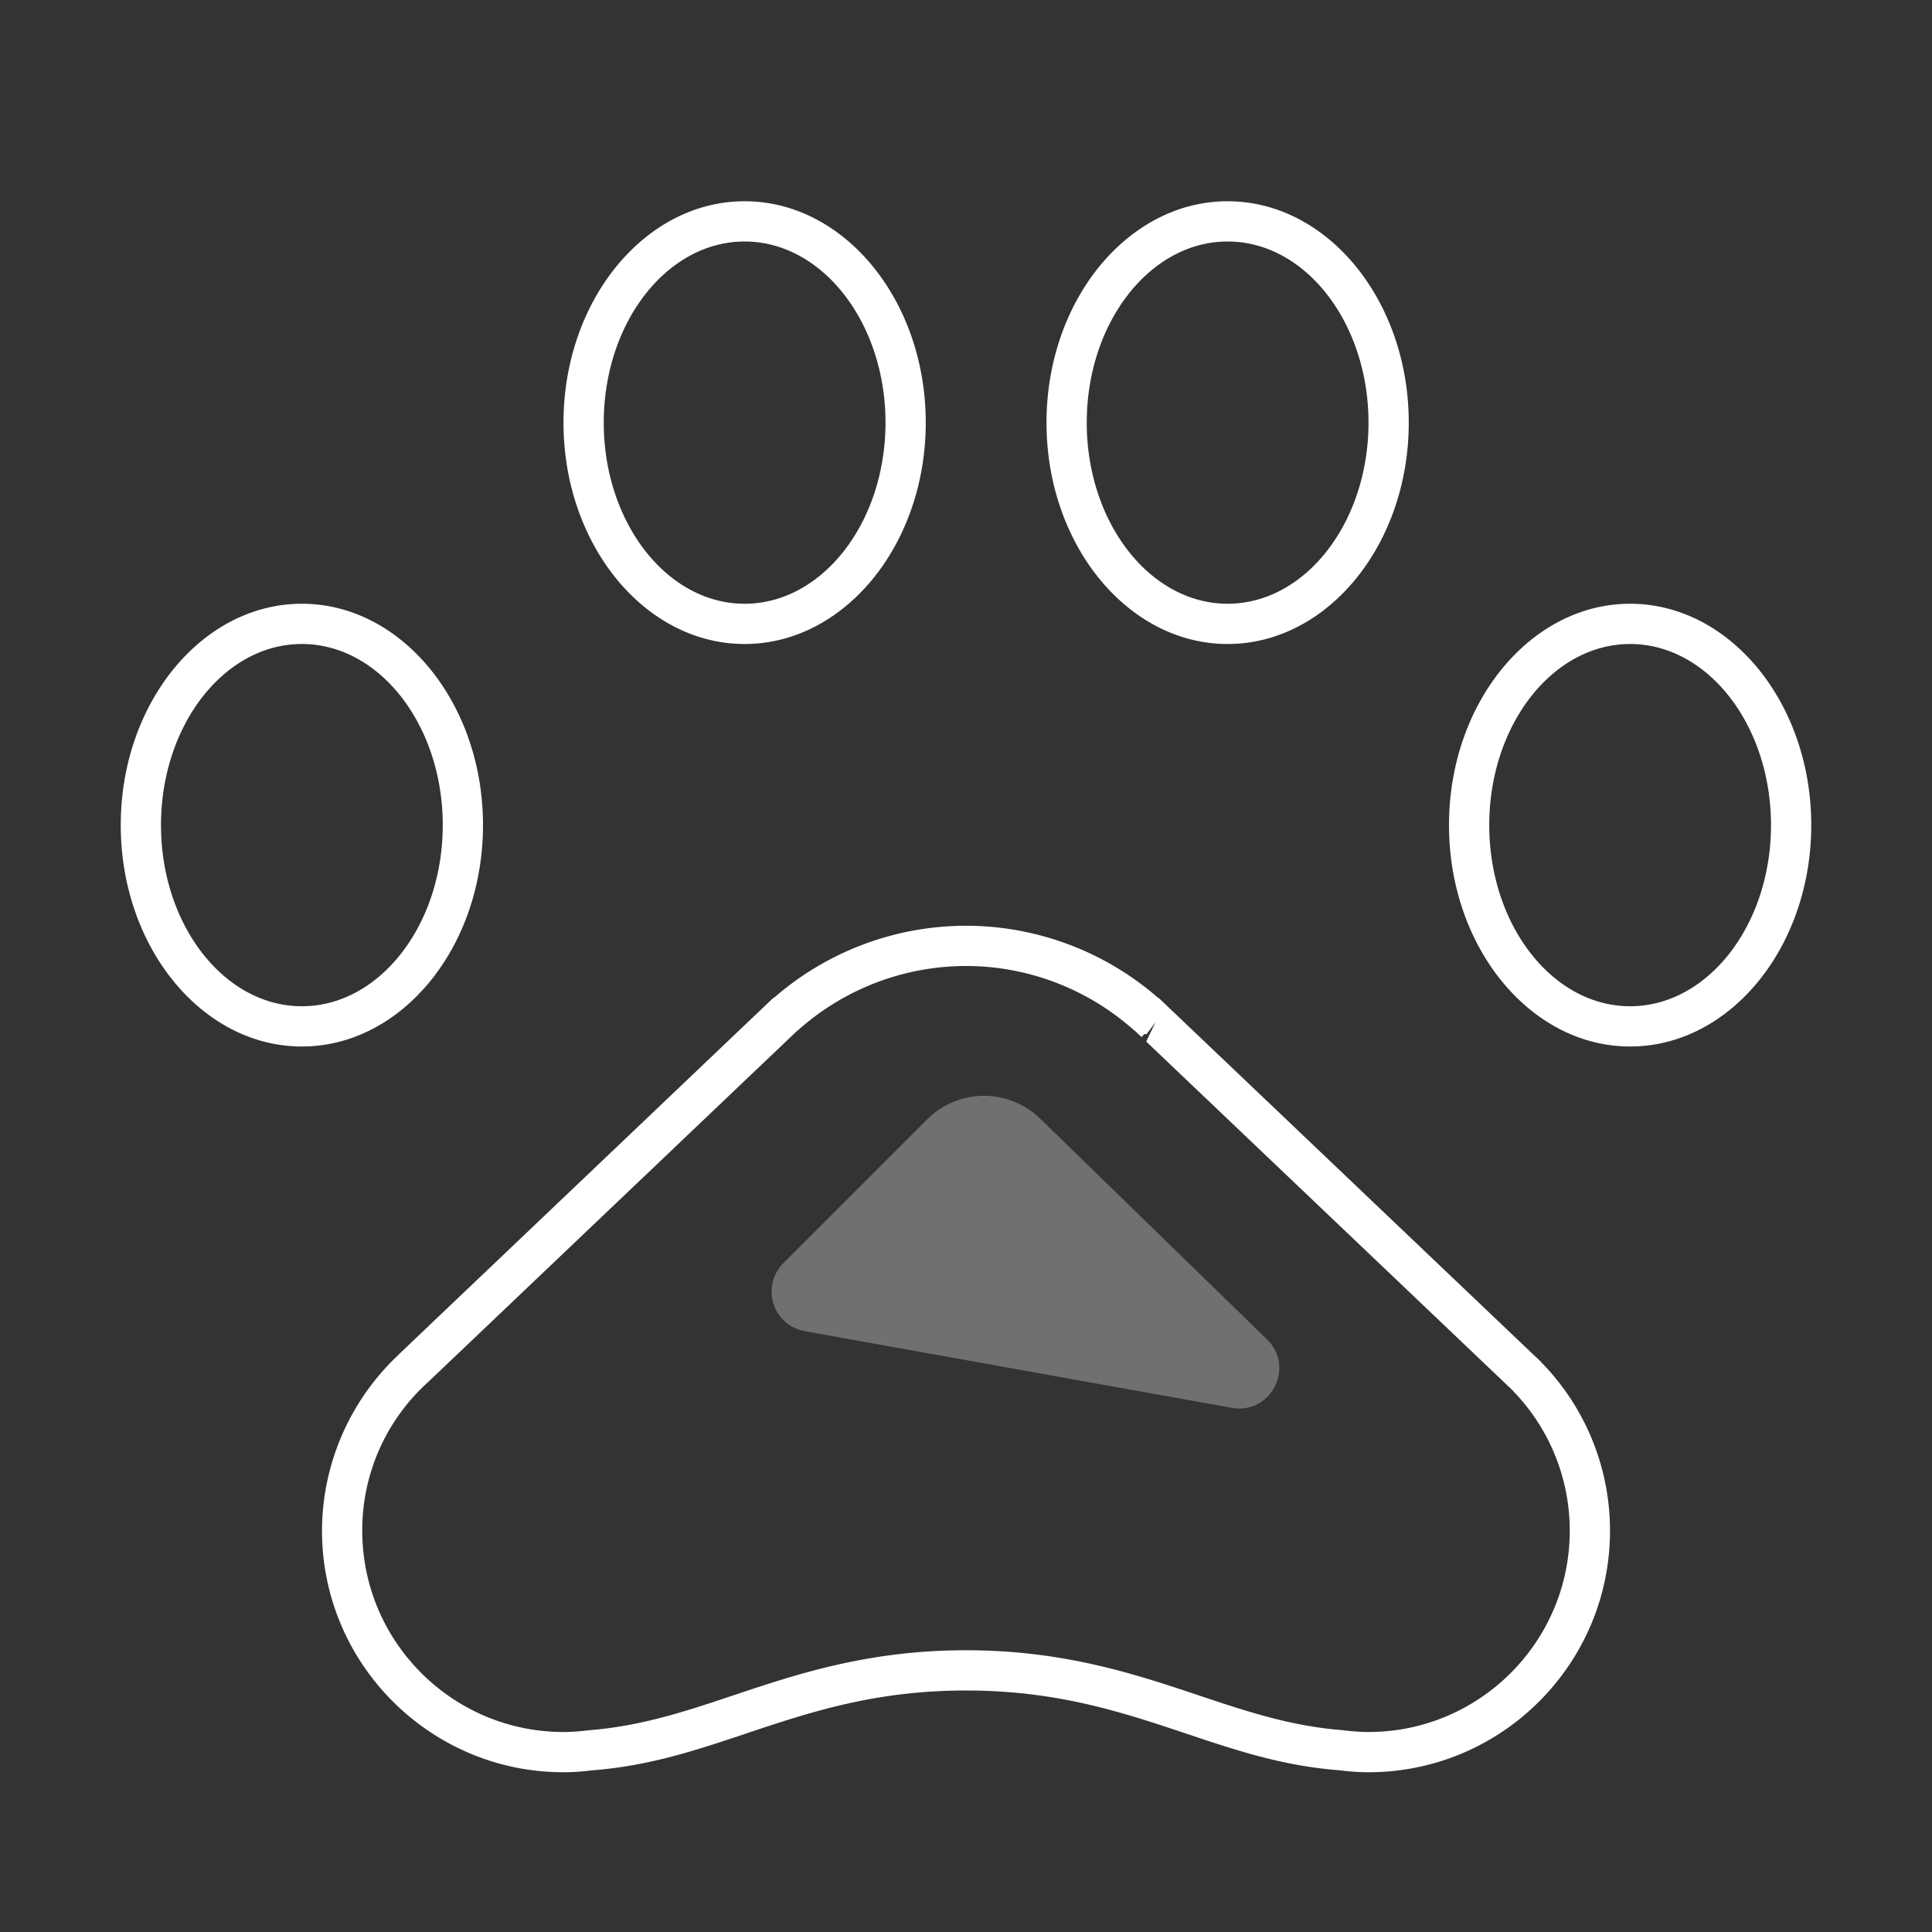 <svg width="48" height="48" viewBox="0 0 48 48" xmlns="http://www.w3.org/2000/svg"><rect x="0" y="0" width="48" height="48" fill="#333333" stroke="none"/><g fill="none" fill-rule="evenodd"><path d="M0 0h48v48H0z"/><path d="M9.893 33.667A6.01 6.01 0 0 0 8 38.031c0 3.309 2.691 6 6 6 .256 0 .505-.021.728-.049 1.406-.109 2.577-.5 3.817-.916C20.111 42.542 21.731 42 24 42s3.889.542 5.455 1.066c1.24.415 2.411.807 3.793.913.247.031.496.052.752.052 3.309 0 6-2.691 6-6a5.968 5.968 0 0 0-1.676-4.153l-.001.001c-.012-.015-.023-.029-.037-.042a4.145 4.145 0 0 0-.184-.176l-9.275-8.83a.385.385 0 0 0-.075-.058A7.27 7.27 0 0 0 24 23a7.27 7.27 0 0 0-4.747 1.769.543.543 0 0 0-.081.062L9.92 33.638a.244.244 0 0 0-.027.029zm.751.663l8.878-8.45.126-.121.159-.151a.478.478 0 0 0 .05-.039A6.268 6.268 0 0 1 24 24c1.522 0 2.994.557 4.144 1.569a.608.608 0 0 0 .048.037l.169.16.07-.075a.47.47 0 0 0 .053.003l.221-.291-.228.474 9.099 8.662.028.032A4.978 4.978 0 0 1 39 38.031c0 2.757-2.243 5-5 5-.213 0-.421-.018-.651-.046-1.282-.099-2.396-.472-3.576-.867C28.206 41.594 26.432 41 24 41c-2.432 0-4.206.594-5.772 1.118-1.18.395-2.294.768-3.601.869a4.988 4.988 0 0 1-.627.044c-2.757 0-5-2.243-5-5a4.95 4.95 0 0 1 1.644-3.701zM36 20.5c0 3.033 2.019 5.5 4.5 5.5s4.5-2.467 4.5-5.5-2.019-5.5-4.5-5.5-4.5 2.467-4.5 5.5zm8 0c0 2.481-1.57 4.5-3.5 4.5S37 22.981 37 20.5s1.57-4.5 3.5-4.5 3.5 2.019 3.5 4.5zM35 10.5C35 7.467 32.981 5 30.5 5S26 7.467 26 10.5s2.019 5.5 4.5 5.5 4.5-2.467 4.5-5.5zm-8 0C27 8.019 28.57 6 30.5 6S34 8.019 34 10.5 32.43 15 30.5 15 27 12.981 27 10.5zM7.5 26c2.481 0 4.5-2.467 4.5-5.5S9.981 15 7.5 15 3 17.467 3 20.5 5.019 26 7.5 26zm0-10c1.93 0 3.5 2.019 3.5 4.5S9.43 25 7.5 25 4 22.981 4 20.5 5.57 16 7.5 16zM23 10.5C23 7.467 20.981 5 18.5 5S14 7.467 14 10.5s2.019 5.5 4.5 5.5 4.5-2.467 4.5-5.5zm-8 0C15 8.019 16.57 6 18.5 6S22 8.019 22 10.5 20.43 15 18.5 15 15 12.981 15 10.5z" fill="#FFF"/><path d="M19.995 33.073l10.609 1.904c.971.174 1.581-1.013.874-1.701l-5.635-5.484a2 2 0 0 0-2.809.019l-3.57 3.57a1 1 0 0 0 .531 1.692z" fill="#FFF" opacity=".3"/></g></svg>